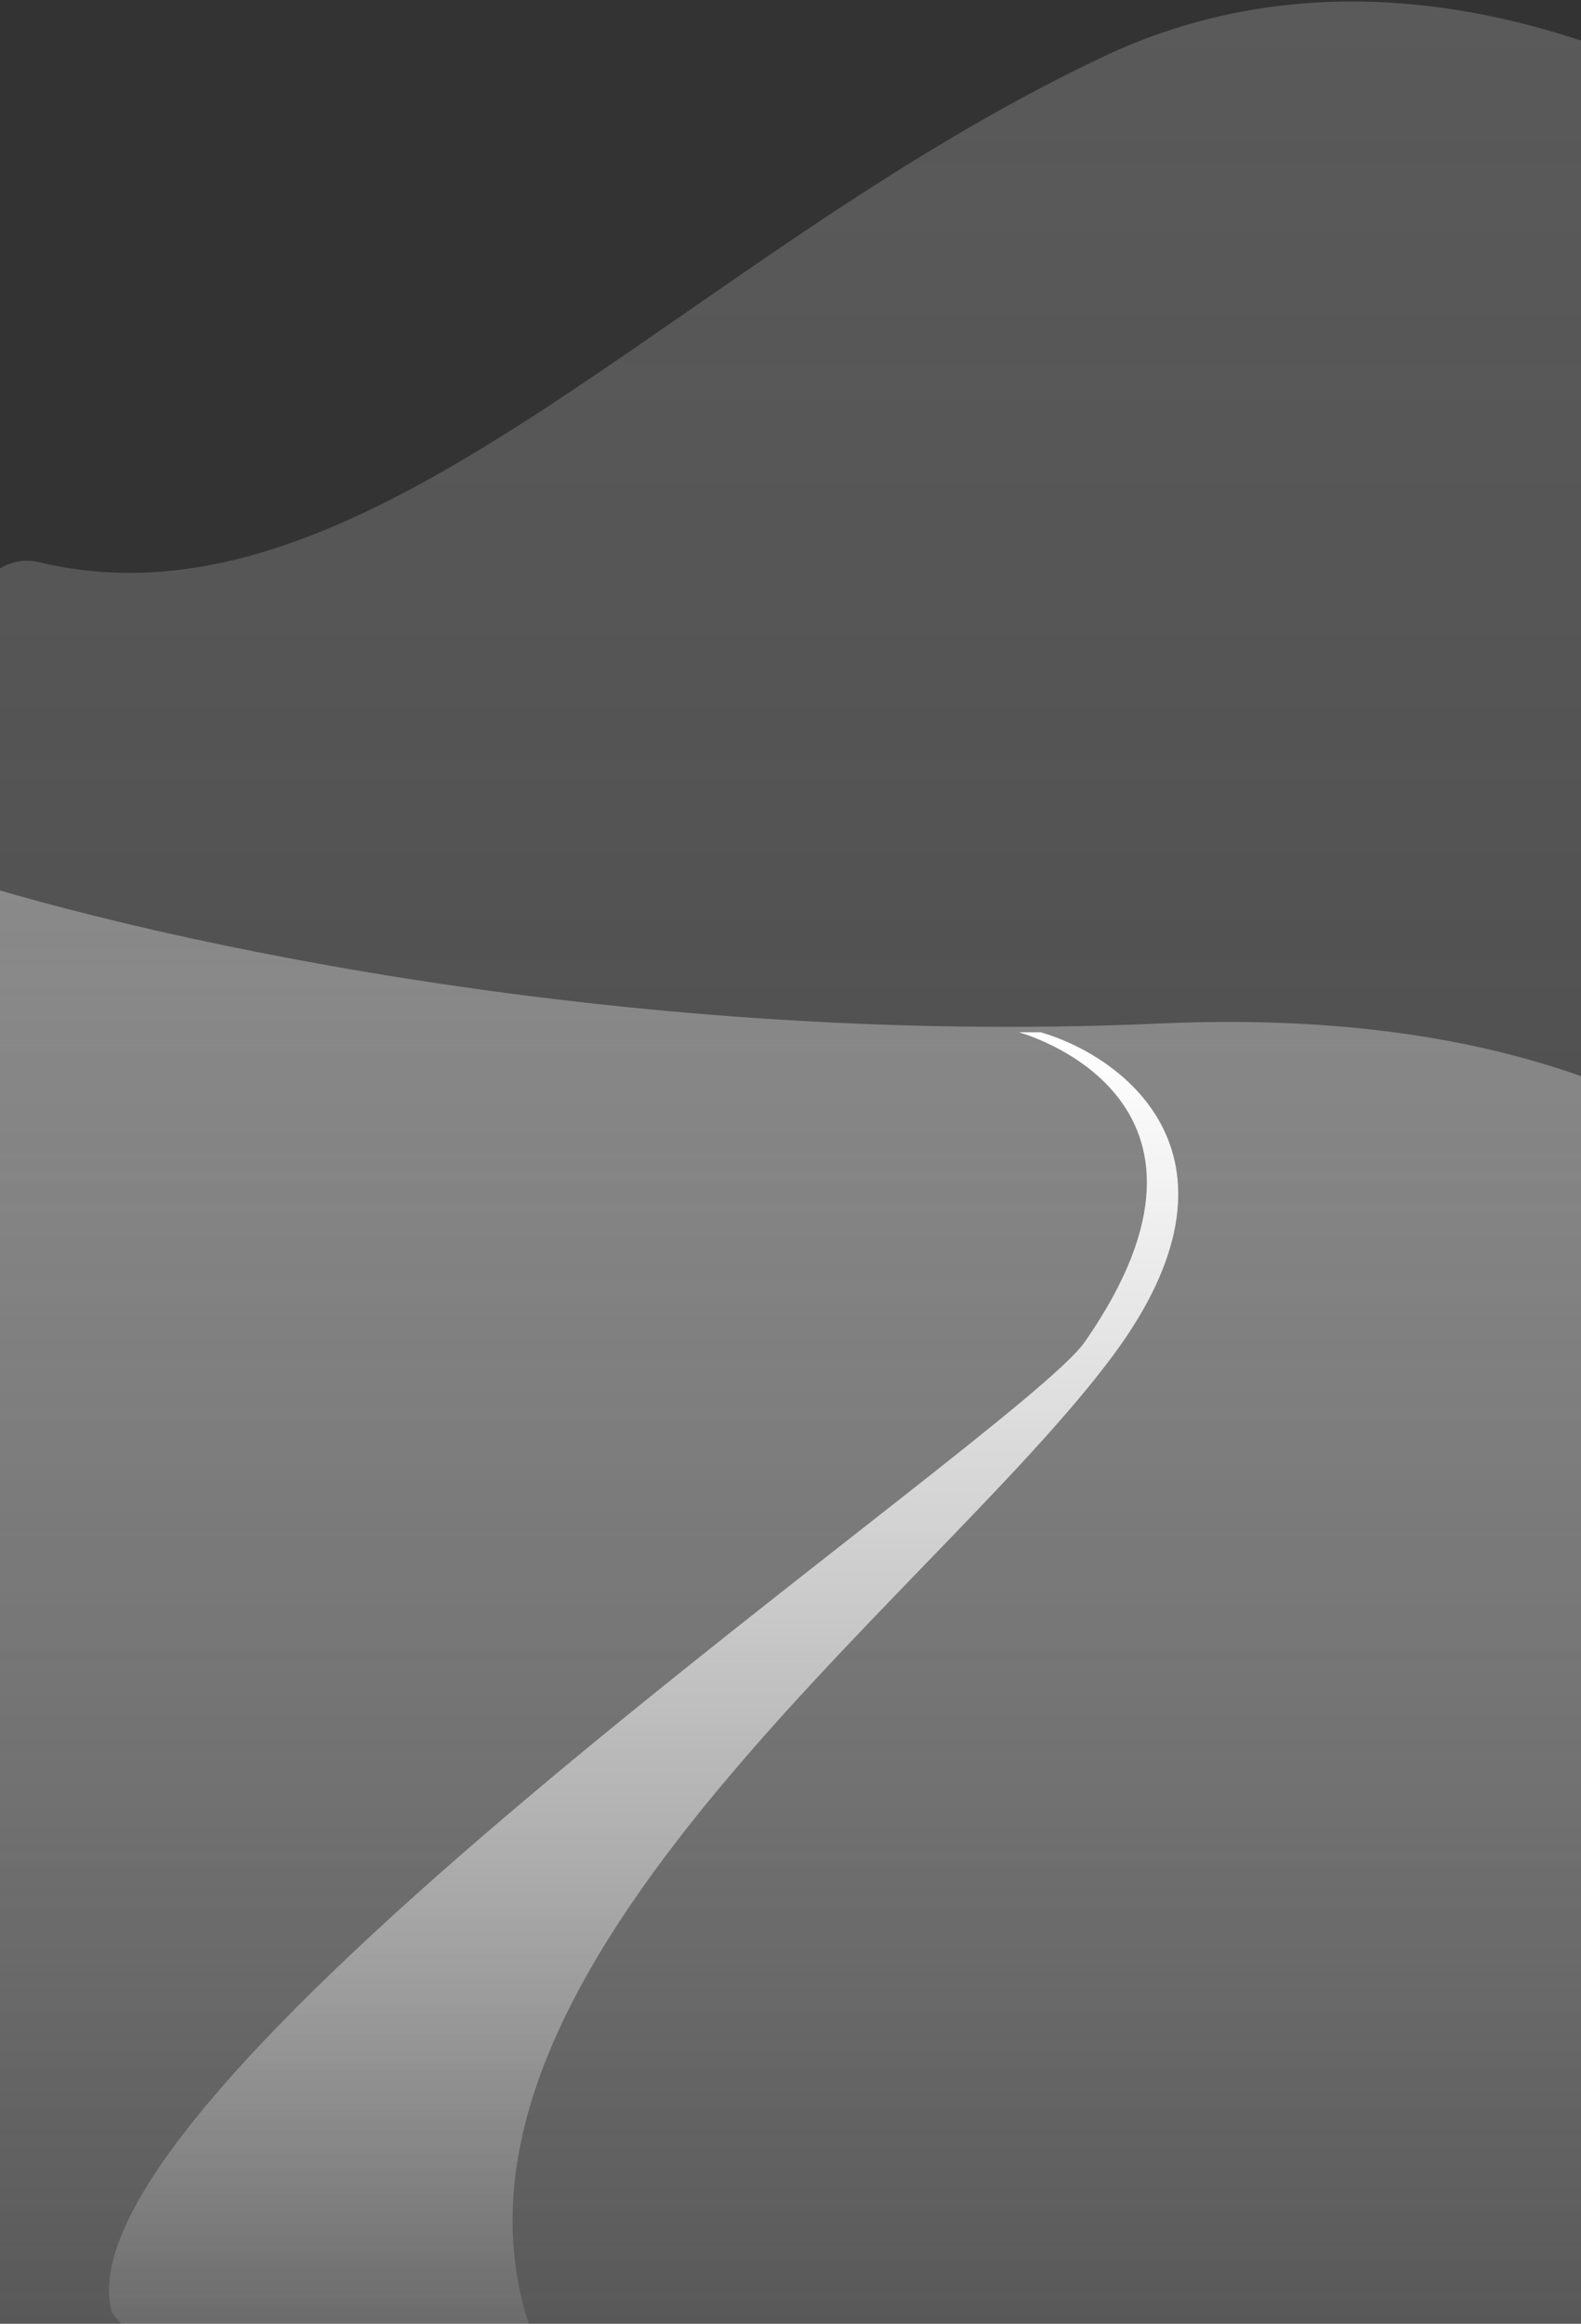<svg width="360" height="529" viewBox="0 0 360 529" fill="none" xmlns="http://www.w3.org/2000/svg">
<rect x="0" y="0" width="360" height="529" fill="#333333" stroke="none"/>
<path opacity="0.3" d="M251 13C328.6 -23.8 411.333 28.333 443 59L398 696H-20C-42.667 545 -51 113.6 9 128C84 146 154 59 251 13Z" fill="url(#paint0_linear_145_267)"/>
<path opacity="0.5" d="M264 233C388.8 227.4 431.333 288.667 437 320V327L403 657L-15 651V198C26 212 139.2 238.6 264 233Z" fill="url(#paint1_linear_145_267)"/>
<path d="M253.5 308.5C286.7 263.7 256.333 240.667 237 235H232C232 235 286 249.5 247 305.5C232 327.039 11 475.667 25.5 526.5C44.667 551.833 147.6 598.7 122 533.5C90 452 212 364.5 253.5 308.5Z" fill="url(#paint2_linear_145_267)"/>
<defs>
<linearGradient id="paint0_linear_145_267" x1="197.456" y1="0.343" x2="197.456" y2="696" gradientUnits="userSpaceOnUse">
<stop stop-color="#B4B4B4"/>
<stop offset="1" stop-color="white" stop-opacity="0"/>
</linearGradient>
<linearGradient id="paint1_linear_145_267" x1="211" y1="198" x2="211" y2="657" gradientUnits="userSpaceOnUse">
<stop stop-color="#C1C1C1"/>
<stop offset="1" stop-color="white" stop-opacity="0"/>
</linearGradient>
<linearGradient id="paint2_linear_145_267" x1="146.553" y1="235" x2="146.553" y2="566.617" gradientUnits="userSpaceOnUse">
<stop stop-color="white"/>
<stop offset="1" stop-color="white" stop-opacity="0"/>
</linearGradient>
</defs>
</svg>
